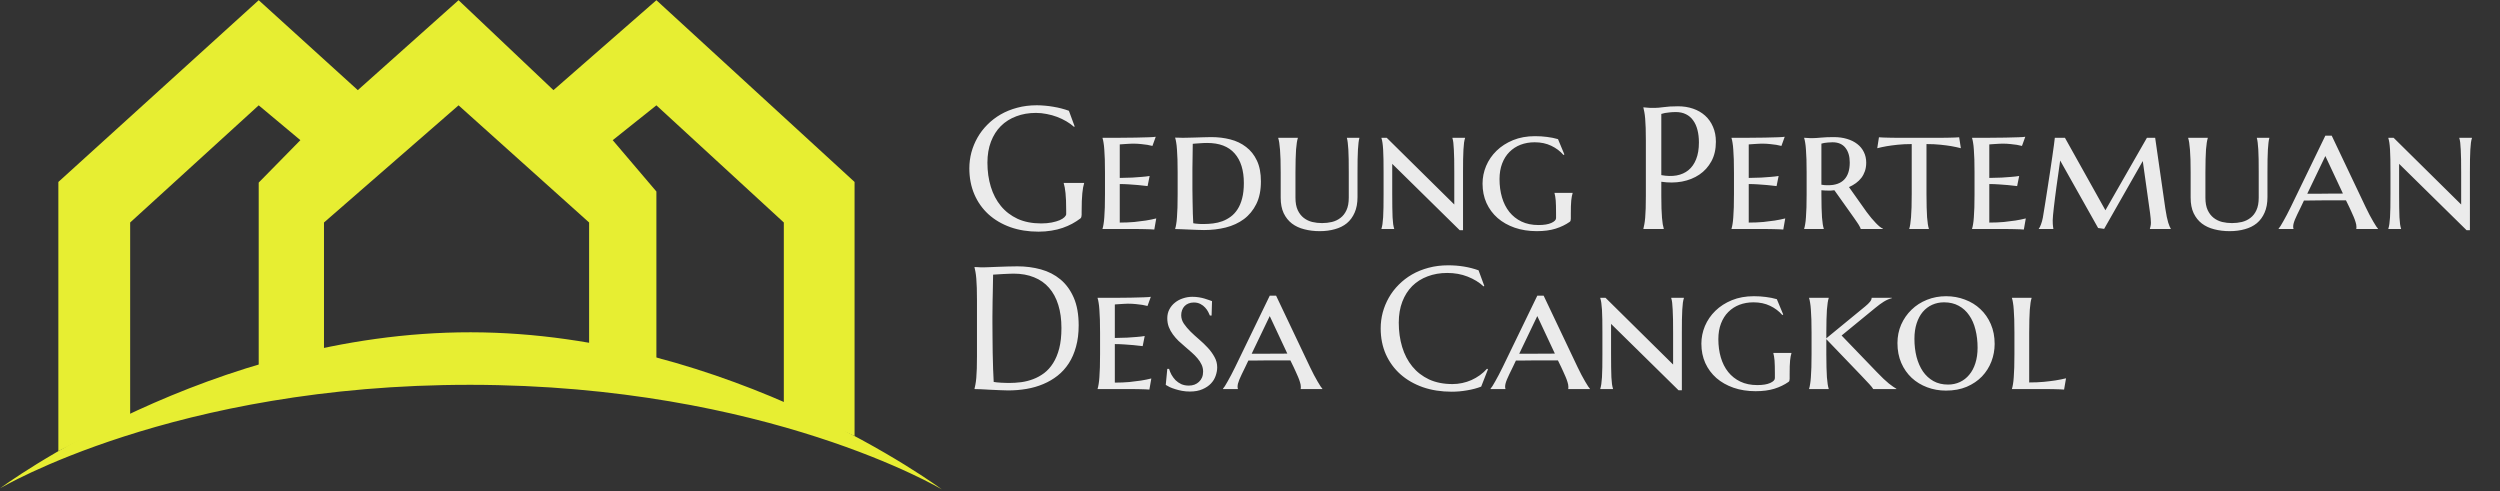 <svg width="906" height="178" viewBox="0 0 906 178" fill="none" xmlns="http://www.w3.org/2000/svg">
<rect x="0" y="0" width="906" height="178" fill="#333333" stroke="none"/>
<path d="M21.148 65.941L93.755 0.075L129.668 32.665L166.18 0.075L200.573 32.665L237.878 0.075L309.695 65.941V157.996L284.056 146.705V80.632L237.878 38.173L222.046 50.796L237.878 69.401V134.316L213.493 128.357V80.632L166.18 38.173L117.412 80.632V128.357L93.755 134.316V66.173L108.859 50.796L93.755 38.173L47.17 80.632V150.312L21.148 163.485V65.941Z" fill="#E7EE32"/>
<path d="M170.606 139.457C278.183 139.581 341.367 177.381 341.367 177.381C341.367 177.381 265.053 120.531 170.606 120.422C76.158 120.313 0 176.987 0 176.987C0 176.987 63.029 139.333 170.606 139.457Z" fill="#E7EE32"/>
<path d="M391.987 77.832C391.987 78.058 391.956 78.293 391.894 78.54C391.853 78.786 391.74 78.991 391.556 79.155C390.633 79.852 389.628 80.498 388.541 81.093C387.475 81.667 386.316 82.169 385.065 82.6C383.814 83.031 382.461 83.359 381.005 83.585C379.569 83.831 378.021 83.954 376.36 83.954C372.627 83.954 369.223 83.41 366.147 82.323C363.071 81.216 360.425 79.657 358.21 77.647C356.016 75.638 354.314 73.228 353.104 70.418C351.894 67.588 351.289 64.451 351.289 61.005C351.289 59.057 351.535 57.14 352.027 55.253C352.54 53.366 353.278 51.572 354.242 49.87C355.206 48.167 356.395 46.609 357.81 45.194C359.225 43.758 360.835 42.518 362.64 41.472C364.465 40.426 366.465 39.616 368.638 39.041C370.833 38.447 373.201 38.149 375.744 38.149C376.729 38.149 377.734 38.201 378.759 38.303C379.784 38.385 380.8 38.519 381.804 38.703C382.809 38.867 383.773 39.072 384.696 39.318C385.639 39.565 386.531 39.841 387.372 40.149L389.464 45.84L389.218 45.963C388.418 45.245 387.495 44.579 386.449 43.963C385.404 43.348 384.286 42.815 383.096 42.364C381.907 41.913 380.656 41.564 379.344 41.318C378.052 41.051 376.739 40.918 375.406 40.918C372.822 40.918 370.453 41.328 368.3 42.148C366.147 42.948 364.291 44.117 362.732 45.655C361.194 47.193 359.994 49.08 359.133 51.315C358.272 53.551 357.841 56.094 357.841 58.944C357.841 62.082 358.251 64.994 359.072 67.681C359.892 70.367 361.112 72.695 362.732 74.664C364.352 76.632 366.372 78.181 368.792 79.309C371.233 80.416 374.073 80.97 377.313 80.97C378.749 80.97 380.031 80.857 381.158 80.631C382.286 80.406 383.24 80.129 384.019 79.801C384.799 79.452 385.383 79.083 385.773 78.693C386.183 78.283 386.388 77.914 386.388 77.586V76.386C386.388 74.951 386.367 73.71 386.326 72.664C386.285 71.618 386.224 70.716 386.142 69.957C386.06 69.178 385.968 68.511 385.865 67.957C385.762 67.404 385.639 66.891 385.496 66.419V66.296H392.879V66.419C392.756 66.85 392.633 67.363 392.51 67.957C392.407 68.532 392.315 69.219 392.233 70.019C392.151 70.818 392.089 71.762 392.048 72.849C392.007 73.915 391.987 75.156 391.987 76.571V77.832ZM399.554 49.931C401.564 49.931 403.625 49.931 405.737 49.931C407.849 49.911 409.808 49.89 411.613 49.87C413.417 49.829 414.966 49.788 416.258 49.747C417.57 49.706 418.431 49.644 418.842 49.562L417.642 52.884C417.088 52.741 416.463 52.607 415.765 52.484C415.15 52.382 414.402 52.29 413.52 52.208C412.658 52.105 411.654 52.054 410.505 52.054C410.095 52.054 409.623 52.074 409.09 52.115C408.557 52.136 408.044 52.166 407.552 52.208C406.978 52.248 406.393 52.29 405.799 52.331V64.481C407.46 64.461 408.957 64.42 410.29 64.358C411.623 64.297 412.761 64.215 413.704 64.112C414.812 64.03 415.786 63.917 416.627 63.774L415.888 67.435C414.76 67.291 413.622 67.168 412.474 67.065C411.49 66.963 410.403 66.881 409.213 66.819C408.024 66.737 406.885 66.696 405.799 66.696V80.662C407.706 80.662 409.459 80.59 411.059 80.447C412.658 80.283 414.053 80.108 415.242 79.924C416.637 79.698 417.898 79.442 419.026 79.155L418.319 83.185C418.011 83.164 417.509 83.133 416.811 83.092C416.135 83.072 415.417 83.051 414.658 83.031C413.92 83.031 413.222 83.02 412.566 83C411.91 83 411.459 83 411.213 83H399.554V82.877C399.698 82.446 399.821 81.893 399.923 81.216C400.046 80.539 400.138 79.709 400.2 78.724C400.282 77.719 400.344 76.53 400.385 75.156C400.426 73.782 400.446 72.172 400.446 70.326V62.574C400.446 60.728 400.426 59.129 400.385 57.775C400.344 56.401 400.282 55.222 400.2 54.238C400.138 53.233 400.046 52.392 399.923 51.715C399.821 51.039 399.698 50.485 399.554 50.054V49.931ZM432.254 52.115C432.233 53.797 432.213 55.427 432.192 57.006C432.192 57.683 432.182 58.38 432.161 59.098C432.161 59.795 432.151 60.493 432.131 61.19C432.131 61.887 432.131 62.554 432.131 63.19C432.131 63.805 432.131 64.358 432.131 64.851C432.131 65.876 432.131 67.117 432.131 68.573C432.151 70.008 432.172 71.485 432.192 73.002C432.213 74.52 432.243 75.986 432.284 77.401C432.325 78.796 432.377 79.965 432.438 80.908C432.643 80.949 432.91 80.99 433.238 81.031C433.566 81.052 433.905 81.082 434.253 81.124C434.622 81.144 434.981 81.165 435.33 81.185C435.678 81.185 435.976 81.185 436.222 81.185C437.35 81.185 438.488 81.113 439.636 80.97C440.805 80.826 441.923 80.56 442.99 80.17C444.076 79.76 445.092 79.206 446.035 78.509C446.978 77.811 447.799 76.919 448.496 75.832C449.214 74.725 449.767 73.402 450.157 71.864C450.567 70.306 450.772 68.47 450.772 66.358C450.772 61.703 449.655 58.114 447.419 55.591C445.204 53.069 441.892 51.808 437.483 51.808C437.052 51.808 436.591 51.818 436.099 51.838C435.627 51.859 435.156 51.89 434.684 51.931C434.212 51.951 433.761 51.982 433.33 52.023C432.92 52.064 432.561 52.095 432.254 52.115ZM425.886 49.87C426.378 49.89 426.84 49.9 427.27 49.9C427.639 49.921 427.998 49.931 428.347 49.931C428.696 49.931 428.952 49.931 429.116 49.931C429.403 49.931 429.916 49.921 430.654 49.9C431.392 49.88 432.223 49.859 433.146 49.839C434.089 49.798 435.073 49.767 436.099 49.747C437.145 49.706 438.109 49.685 438.99 49.685C441.39 49.685 443.677 49.962 445.85 50.516C448.024 51.069 449.931 51.982 451.572 53.253C453.233 54.504 454.546 56.155 455.51 58.206C456.473 60.236 456.955 62.748 456.955 65.743C456.955 68.962 456.402 71.69 455.294 73.925C454.187 76.161 452.69 77.986 450.803 79.401C448.916 80.795 446.722 81.811 444.22 82.446C441.739 83.061 439.114 83.369 436.345 83.369C435.689 83.369 434.868 83.349 433.884 83.308C432.9 83.267 431.895 83.226 430.869 83.185C429.844 83.144 428.87 83.103 427.947 83.061C427.045 83.02 426.358 83 425.886 83V82.877C426.03 82.446 426.153 81.893 426.255 81.216C426.378 80.539 426.47 79.709 426.532 78.724C426.614 77.719 426.676 76.53 426.717 75.156C426.758 73.782 426.778 72.172 426.778 70.326V62.574C426.778 60.728 426.758 59.119 426.717 57.745C426.676 56.371 426.614 55.181 426.532 54.176C426.47 53.171 426.378 52.331 426.255 51.654C426.153 50.977 426.03 50.423 425.886 49.993V49.87ZM488.794 62.451C488.794 60.626 488.783 59.037 488.763 57.683C488.742 56.33 488.701 55.161 488.64 54.176C488.578 53.192 488.507 52.372 488.425 51.715C488.343 51.039 488.24 50.485 488.117 50.054V49.931H492.639V50.054C492.516 50.485 492.413 51.039 492.331 51.715C492.249 52.392 492.177 53.233 492.116 54.238C492.054 55.222 492.013 56.401 491.993 57.775C491.972 59.129 491.962 60.728 491.962 62.574V71.403C491.962 73.618 491.614 75.504 490.916 77.063C490.24 78.622 489.296 79.903 488.086 80.908C486.876 81.893 485.43 82.61 483.749 83.061C482.088 83.533 480.262 83.769 478.273 83.769C476.263 83.769 474.397 83.543 472.675 83.092C470.952 82.662 469.455 81.964 468.183 81.001C466.932 80.037 465.938 78.786 465.199 77.248C464.482 75.71 464.123 73.843 464.123 71.649V62.574C464.123 60.728 464.102 59.129 464.061 57.775C464.02 56.401 463.959 55.222 463.877 54.238C463.795 53.233 463.702 52.392 463.6 51.715C463.497 51.039 463.374 50.485 463.231 50.054V49.931H470.337V50.054C470.193 50.485 470.07 51.039 469.968 51.715C469.865 52.372 469.773 53.192 469.691 54.176C469.629 55.161 469.578 56.33 469.537 57.683C469.496 59.037 469.475 60.626 469.475 62.451V71.649C469.475 73.474 469.752 74.981 470.306 76.171C470.86 77.34 471.588 78.273 472.49 78.97C473.392 79.668 474.418 80.16 475.566 80.447C476.715 80.713 477.894 80.847 479.104 80.847C480.334 80.847 481.524 80.713 482.672 80.447C483.841 80.16 484.877 79.668 485.779 78.97C486.702 78.273 487.43 77.34 487.963 76.171C488.517 74.981 488.794 73.474 488.794 71.649V62.451ZM530.199 83.431H528.999L504.544 59.375V70.326C504.544 72.172 504.554 73.782 504.574 75.156C504.595 76.53 504.626 77.719 504.667 78.724C504.728 79.709 504.8 80.539 504.882 81.216C504.985 81.893 505.108 82.446 505.251 82.877V83H500.637V82.877C500.781 82.446 500.904 81.893 501.006 81.216C501.109 80.539 501.191 79.709 501.252 78.724C501.314 77.719 501.355 76.53 501.375 75.156C501.396 73.782 501.406 72.172 501.406 70.326V62.574C501.406 60.728 501.396 59.129 501.375 57.775C501.355 56.401 501.314 55.222 501.252 54.238C501.191 53.233 501.109 52.392 501.006 51.715C500.904 51.039 500.781 50.485 500.637 50.054V49.931H502.544L527.031 74.11V62.574C527.031 60.728 527.02 59.129 527 57.775C526.979 56.401 526.938 55.222 526.877 54.238C526.836 53.233 526.774 52.392 526.692 51.715C526.61 51.039 526.497 50.485 526.354 50.054V49.931H530.937V50.054C530.794 50.485 530.671 51.039 530.568 51.715C530.486 52.392 530.414 53.233 530.353 54.238C530.291 55.222 530.25 56.401 530.23 57.775C530.209 59.129 530.199 60.728 530.199 62.574V83.431ZM569.266 79.278C569.266 79.544 569.236 79.77 569.174 79.955C569.133 80.139 569.02 80.293 568.836 80.416C567.38 81.441 565.677 82.262 563.729 82.877C561.802 83.472 559.535 83.769 556.931 83.769C553.998 83.769 551.322 83.349 548.902 82.508C546.503 81.667 544.442 80.498 542.719 79.001C540.996 77.483 539.653 75.668 538.689 73.556C537.746 71.444 537.274 69.106 537.274 66.543C537.274 64.348 537.705 62.215 538.566 60.144C539.448 58.073 540.709 56.237 542.35 54.638C543.99 53.038 545.98 51.756 548.318 50.792C550.676 49.829 553.332 49.347 556.285 49.347C557.823 49.347 559.279 49.439 560.653 49.623C562.027 49.788 563.35 50.054 564.621 50.423L566.928 55.96L566.621 56.176C565.39 54.761 563.904 53.643 562.16 52.823C560.417 51.982 558.418 51.562 556.162 51.562C554.316 51.562 552.614 51.859 551.055 52.454C549.517 53.048 548.174 53.92 547.026 55.068C545.898 56.196 545.016 57.591 544.38 59.252C543.744 60.913 543.427 62.8 543.427 64.912C543.427 67.291 543.724 69.496 544.319 71.526C544.913 73.556 545.805 75.32 546.995 76.817C548.184 78.293 549.651 79.452 551.394 80.293C553.157 81.134 555.208 81.554 557.546 81.554C559.556 81.554 561.115 81.298 562.222 80.785C563.35 80.272 563.914 79.688 563.914 79.032V77.401C563.914 76.335 563.904 75.412 563.883 74.633C563.863 73.853 563.832 73.187 563.791 72.633C563.75 72.059 563.688 71.567 563.606 71.157C563.545 70.747 563.463 70.367 563.36 70.019V69.895H569.912V70.019C569.81 70.326 569.718 70.695 569.635 71.126C569.553 71.557 569.482 72.069 569.42 72.664C569.379 73.259 569.338 73.956 569.297 74.756C569.277 75.556 569.266 76.478 569.266 77.524V79.278ZM602.058 63.466C604.068 63.835 605.904 63.877 607.565 63.589C609.246 63.282 610.682 62.646 611.871 61.682C613.081 60.698 614.014 59.375 614.671 57.714C615.347 56.053 615.686 54.023 615.686 51.623C615.686 49.962 615.511 48.455 615.163 47.101C614.814 45.727 614.291 44.568 613.594 43.625C612.917 42.661 612.056 41.923 611.01 41.41C609.964 40.877 608.744 40.61 607.349 40.61C606.468 40.61 605.698 40.651 605.042 40.733C604.386 40.795 603.832 40.867 603.381 40.949C602.848 41.051 602.407 41.164 602.058 41.287V63.466ZM595.568 38.888C595.978 38.929 596.408 38.97 596.86 39.011C597.249 39.052 597.68 39.083 598.152 39.103C598.644 39.103 599.146 39.103 599.659 39.103C600.459 39.103 601.535 39.011 602.889 38.826C604.263 38.621 606.006 38.519 608.118 38.519C610.087 38.519 611.902 38.806 613.563 39.38C615.245 39.954 616.701 40.795 617.931 41.902C619.162 43.01 620.115 44.363 620.792 45.963C621.49 47.542 621.838 49.347 621.838 51.377C621.838 54.105 621.295 56.463 620.208 58.452C619.121 60.441 617.665 62.051 615.84 63.282C614.014 64.512 611.912 65.353 609.533 65.804C607.155 66.235 604.663 66.255 602.058 65.866V70.972C602.058 72.715 602.079 74.243 602.12 75.556C602.181 76.848 602.243 77.965 602.304 78.909C602.386 79.852 602.479 80.642 602.581 81.277C602.704 81.913 602.827 82.446 602.95 82.877V83H595.568V82.877C595.691 82.446 595.803 81.913 595.906 81.277C596.029 80.642 596.132 79.852 596.214 78.909C596.296 77.965 596.357 76.848 596.398 75.556C596.439 74.243 596.46 72.715 596.46 70.972V50.946C596.46 49.203 596.439 47.685 596.398 46.394C596.357 45.081 596.296 43.953 596.214 43.01C596.132 42.046 596.029 41.246 595.906 40.61C595.803 39.975 595.691 39.441 595.568 39.011V38.888ZM627.498 49.931C629.508 49.931 631.569 49.931 633.681 49.931C635.794 49.911 637.752 49.89 639.557 49.87C641.362 49.829 642.91 49.788 644.202 49.747C645.514 49.706 646.376 49.644 646.786 49.562L645.586 52.884C645.032 52.741 644.407 52.607 643.71 52.484C643.094 52.382 642.346 52.29 641.464 52.208C640.603 52.105 639.598 52.054 638.449 52.054C638.039 52.054 637.568 52.074 637.034 52.115C636.501 52.136 635.989 52.166 635.496 52.208C634.922 52.248 634.338 52.29 633.743 52.331V64.481C635.404 64.461 636.901 64.42 638.234 64.358C639.567 64.297 640.705 64.215 641.649 64.112C642.756 64.03 643.73 63.917 644.571 63.774L643.833 67.435C642.705 67.291 641.567 67.168 640.418 67.065C639.434 66.963 638.347 66.881 637.157 66.819C635.968 66.737 634.83 66.696 633.743 66.696V80.662C635.65 80.662 637.404 80.59 639.003 80.447C640.603 80.283 641.997 80.108 643.187 79.924C644.581 79.698 645.843 79.442 646.97 79.155L646.263 83.185C645.955 83.164 645.453 83.133 644.756 83.092C644.079 83.072 643.361 83.051 642.602 83.031C641.864 83.031 641.167 83.02 640.51 83C639.854 83 639.403 83 639.157 83H627.498V82.877C627.642 82.446 627.765 81.893 627.867 81.216C627.99 80.539 628.083 79.709 628.144 78.724C628.226 77.719 628.288 76.53 628.329 75.156C628.37 73.782 628.39 72.172 628.39 70.326V62.574C628.39 60.728 628.37 59.129 628.329 57.775C628.288 56.401 628.226 55.222 628.144 54.238C628.083 53.233 627.99 52.392 627.867 51.715C627.765 51.039 627.642 50.485 627.498 50.054V49.931ZM660.075 66.942C660.485 67.004 660.895 67.055 661.305 67.096C661.736 67.117 662.146 67.127 662.536 67.127C665.099 67.127 667.037 66.44 668.35 65.066C669.683 63.692 670.349 61.631 670.349 58.883C670.349 56.627 669.816 54.843 668.75 53.53C667.704 52.218 666.156 51.562 664.105 51.562C663.448 51.562 662.864 51.592 662.351 51.654C661.859 51.695 661.439 51.746 661.09 51.808C660.7 51.89 660.362 51.972 660.075 52.054V66.942ZM664.781 68.942C664.371 69.003 663.961 69.044 663.551 69.065C663.161 69.065 662.761 69.065 662.351 69.065C662.023 69.065 661.664 69.055 661.275 69.034C660.885 69.014 660.485 68.983 660.075 68.942V70.449C660.075 72.274 660.095 73.874 660.136 75.248C660.177 76.602 660.229 77.77 660.29 78.755C660.372 79.739 660.465 80.57 660.567 81.247C660.67 81.903 660.793 82.446 660.936 82.877V83H653.83V82.877C653.974 82.446 654.097 81.893 654.199 81.216C654.323 80.539 654.415 79.709 654.476 78.724C654.558 77.719 654.62 76.53 654.661 75.156C654.702 73.782 654.722 72.172 654.722 70.326V62.574C654.722 60.728 654.702 59.129 654.661 57.775C654.62 56.401 654.558 55.222 654.476 54.238C654.415 53.233 654.323 52.392 654.199 51.715C654.097 51.039 653.974 50.485 653.83 50.054V49.931C654.158 49.952 654.507 49.972 654.876 49.993C655.184 50.013 655.522 50.034 655.891 50.054C656.281 50.054 656.671 50.054 657.06 50.054C657.717 50.054 658.691 49.993 659.983 49.87C661.275 49.747 662.792 49.685 664.535 49.685C666.299 49.685 667.899 49.9 669.334 50.331C670.79 50.762 672.031 51.377 673.056 52.177C674.102 52.977 674.902 53.951 675.456 55.099C676.03 56.248 676.317 57.529 676.317 58.944C676.317 60.052 676.163 61.067 675.856 61.99C675.548 62.892 675.117 63.712 674.564 64.451C674.01 65.168 673.354 65.804 672.595 66.358C671.836 66.912 670.995 67.394 670.073 67.804L676.502 76.878C677.055 77.617 677.609 78.324 678.163 79.001C678.737 79.678 679.281 80.283 679.793 80.816C680.306 81.349 680.788 81.8 681.239 82.169C681.69 82.518 682.07 82.754 682.377 82.877V83H674.318C674.318 82.815 674.184 82.498 673.918 82.046C673.672 81.575 673.374 81.093 673.026 80.601C672.698 80.088 672.359 79.596 672.01 79.124C671.682 78.652 671.436 78.304 671.272 78.078L664.781 68.942ZM692.805 52.208C690.939 52.208 689.237 52.29 687.699 52.454C686.181 52.618 684.869 52.792 683.761 52.977C682.49 53.202 681.342 53.448 680.316 53.715L680.931 49.747C681.239 49.788 681.741 49.818 682.439 49.839C683.136 49.859 683.864 49.88 684.623 49.9C685.402 49.9 686.13 49.911 686.807 49.931C687.504 49.931 687.986 49.931 688.253 49.931H702.803C703.049 49.931 703.5 49.931 704.156 49.931C704.833 49.911 705.551 49.9 706.31 49.9C707.069 49.88 707.797 49.859 708.494 49.839C709.191 49.818 709.694 49.788 710.001 49.747L710.616 53.715C709.632 53.448 708.504 53.202 707.233 52.977C706.146 52.792 704.833 52.618 703.295 52.454C701.778 52.29 700.065 52.208 698.158 52.208V70.326C698.158 72.172 698.178 73.782 698.219 75.156C698.26 76.53 698.312 77.719 698.373 78.724C698.455 79.709 698.548 80.539 698.65 81.216C698.753 81.893 698.876 82.446 699.019 82.877V83H691.913V82.877C692.057 82.446 692.18 81.893 692.282 81.216C692.385 80.539 692.477 79.709 692.559 78.724C692.641 77.719 692.703 76.53 692.744 75.156C692.785 73.782 692.805 72.172 692.805 70.326V52.208ZM714.677 49.931C716.687 49.931 718.748 49.931 720.86 49.931C722.972 49.911 724.931 49.89 726.736 49.87C728.54 49.829 730.089 49.788 731.381 49.747C732.693 49.706 733.554 49.644 733.965 49.562L732.765 52.884C732.211 52.741 731.586 52.607 730.888 52.484C730.273 52.382 729.525 52.29 728.643 52.208C727.781 52.105 726.777 52.054 725.628 52.054C725.218 52.054 724.746 52.074 724.213 52.115C723.68 52.136 723.167 52.166 722.675 52.208C722.101 52.248 721.516 52.29 720.922 52.331V64.481C722.583 64.461 724.08 64.42 725.413 64.358C726.746 64.297 727.884 64.215 728.827 64.112C729.935 64.03 730.909 63.917 731.75 63.774L731.011 67.435C729.884 67.291 728.745 67.168 727.597 67.065C726.613 66.963 725.526 66.881 724.336 66.819C723.147 66.737 722.009 66.696 720.922 66.696V80.662C722.829 80.662 724.582 80.59 726.182 80.447C727.781 80.283 729.176 80.108 730.365 79.924C731.76 79.698 733.021 79.442 734.149 79.155L733.442 83.185C733.134 83.164 732.632 83.133 731.934 83.092C731.258 83.072 730.54 83.051 729.781 83.031C729.043 83.031 728.345 83.02 727.689 83C727.033 83 726.582 83 726.336 83H714.677V82.877C714.821 82.446 714.944 81.893 715.046 81.216C715.169 80.539 715.261 79.709 715.323 78.724C715.405 77.719 715.467 76.53 715.508 75.156C715.549 73.782 715.569 72.172 715.569 70.326V62.574C715.569 60.728 715.549 59.129 715.508 57.775C715.467 56.401 715.405 55.222 715.323 54.238C715.261 53.233 715.169 52.392 715.046 51.715C714.944 51.039 714.821 50.485 714.677 50.054V49.931ZM738.856 82.877C739.122 82.59 739.389 82.067 739.656 81.308C739.943 80.549 740.168 79.729 740.332 78.847C740.578 77.412 740.845 75.781 741.132 73.956C741.44 72.11 741.737 70.213 742.024 68.265C742.332 66.317 742.629 64.379 742.916 62.451C743.203 60.503 743.47 58.698 743.716 57.037C743.962 55.376 744.167 53.92 744.331 52.669C744.495 51.418 744.608 50.505 744.67 49.931H748.33L763.004 76.202L778.046 49.931H781.03L784.721 75.617C784.906 76.786 785.08 77.781 785.244 78.601C785.429 79.421 785.603 80.119 785.767 80.693C785.931 81.247 786.095 81.698 786.26 82.046C786.424 82.395 786.567 82.672 786.69 82.877V83H779.123V82.877C779.184 82.713 779.256 82.436 779.338 82.046C779.441 81.657 779.492 81.195 779.492 80.662C779.492 80.314 779.461 79.811 779.4 79.155C779.359 78.499 779.287 77.853 779.184 77.217L776.539 58.36L762.542 82.939L760.358 82.631L746.608 58.175C746.095 61.621 745.644 64.81 745.254 67.742C745.09 68.993 744.926 70.244 744.762 71.495C744.598 72.746 744.454 73.925 744.331 75.033C744.208 76.12 744.106 77.084 744.024 77.924C743.942 78.765 743.901 79.391 743.901 79.801C743.901 80.314 743.911 80.765 743.931 81.154C743.952 81.523 743.983 81.852 744.024 82.139C744.065 82.467 744.106 82.754 744.147 83H738.856V82.877ZM818.559 62.451C818.559 60.626 818.549 59.037 818.529 57.683C818.508 56.33 818.467 55.161 818.406 54.176C818.344 53.192 818.272 52.372 818.19 51.715C818.108 51.039 818.006 50.485 817.883 50.054V49.931H822.405V50.054C822.281 50.485 822.179 51.039 822.097 51.715C822.015 52.392 821.943 53.233 821.882 54.238C821.82 55.222 821.779 56.401 821.759 57.775C821.738 59.129 821.728 60.728 821.728 62.574V71.403C821.728 73.618 821.379 75.504 820.682 77.063C820.005 78.622 819.062 79.903 817.852 80.908C816.642 81.893 815.196 82.61 813.514 83.061C811.853 83.533 810.028 83.769 808.039 83.769C806.029 83.769 804.163 83.543 802.44 83.092C800.718 82.662 799.22 81.964 797.949 81.001C796.698 80.037 795.703 78.786 794.965 77.248C794.247 75.71 793.888 73.843 793.888 71.649V62.574C793.888 60.728 793.868 59.129 793.827 57.775C793.786 56.401 793.724 55.222 793.642 54.238C793.56 53.233 793.468 52.392 793.365 51.715C793.263 51.039 793.14 50.485 792.996 50.054V49.931H800.102V50.054C799.959 50.485 799.836 51.039 799.733 51.715C799.631 52.372 799.538 53.192 799.456 54.176C799.395 55.161 799.344 56.33 799.302 57.683C799.261 59.037 799.241 60.626 799.241 62.451V71.649C799.241 73.474 799.518 74.981 800.072 76.171C800.625 77.34 801.353 78.273 802.256 78.97C803.158 79.668 804.183 80.16 805.332 80.447C806.48 80.713 807.659 80.847 808.869 80.847C810.1 80.847 811.289 80.713 812.438 80.447C813.607 80.16 814.642 79.668 815.545 78.97C816.468 78.273 817.196 77.34 817.729 76.171C818.282 74.981 818.559 73.474 818.559 71.649V62.451ZM850.182 72.603C849.629 72.603 848.931 72.603 848.091 72.603C847.27 72.603 846.368 72.603 845.384 72.603C844.399 72.603 843.384 72.603 842.338 72.603C841.292 72.603 840.298 72.613 839.354 72.633C838.411 72.633 837.55 72.644 836.77 72.664C835.991 72.664 835.386 72.664 834.955 72.664L833.817 75.064C833.325 76.048 832.905 76.909 832.556 77.647C832.207 78.365 831.92 79.001 831.695 79.555C831.469 80.108 831.305 80.59 831.202 81.001C831.1 81.39 831.049 81.759 831.049 82.108C831.049 82.334 831.059 82.508 831.079 82.631C831.1 82.733 831.131 82.815 831.172 82.877V83H825.758V82.877C825.901 82.733 826.127 82.426 826.434 81.954C826.742 81.462 827.091 80.867 827.48 80.17C827.89 79.473 828.321 78.683 828.772 77.801C829.244 76.919 829.705 76.007 830.156 75.064L842.707 49.162H845.014L857.319 75.064C857.791 76.048 858.262 76.991 858.734 77.894C859.226 78.796 859.677 79.606 860.088 80.324C860.498 81.021 860.857 81.606 861.164 82.077C861.472 82.528 861.677 82.795 861.78 82.877V83H853.905C853.946 82.836 853.966 82.692 853.966 82.569C853.966 82.426 853.966 82.272 853.966 82.108C853.966 81.657 853.864 81.113 853.658 80.478C853.474 79.842 853.238 79.196 852.951 78.54C852.684 77.863 852.397 77.217 852.09 76.602C851.802 75.986 851.567 75.474 851.382 75.064L850.182 72.603ZM836.155 70.203H838.031C838.893 70.203 839.805 70.203 840.769 70.203C841.754 70.183 842.738 70.172 843.722 70.172C844.707 70.172 845.66 70.172 846.583 70.172C847.506 70.152 848.337 70.142 849.075 70.142L842.707 56.545L836.155 70.203ZM895.094 83.431H893.895L869.439 59.375V70.326C869.439 72.172 869.449 73.782 869.47 75.156C869.49 76.53 869.521 77.719 869.562 78.724C869.624 79.709 869.696 80.539 869.778 81.216C869.88 81.893 870.003 82.446 870.147 82.877V83H865.532V82.877C865.676 82.446 865.799 81.893 865.902 81.216C866.004 80.539 866.086 79.709 866.148 78.724C866.209 77.719 866.25 76.53 866.271 75.156C866.291 73.782 866.302 72.172 866.302 70.326V62.574C866.302 60.728 866.291 59.129 866.271 57.775C866.25 56.401 866.209 55.222 866.148 54.238C866.086 53.233 866.004 52.392 865.902 51.715C865.799 51.039 865.676 50.485 865.532 50.054V49.931H867.44L891.926 74.11V62.574C891.926 60.728 891.916 59.129 891.895 57.775C891.875 56.401 891.834 55.222 891.772 54.238C891.731 53.233 891.67 52.392 891.588 51.715C891.506 51.039 891.393 50.485 891.249 50.054V49.931H895.833V50.054C895.689 50.485 895.566 51.039 895.464 51.715C895.382 52.392 895.31 53.233 895.248 54.238C895.187 55.222 895.146 56.401 895.125 57.775C895.105 59.129 895.094 60.728 895.094 62.574V83.431ZM359.902 99.533C359.861 101.83 359.82 104.055 359.779 106.208C359.759 107.131 359.738 108.075 359.718 109.039C359.718 110.002 359.707 110.956 359.687 111.899C359.687 112.822 359.677 113.714 359.656 114.576C359.656 115.417 359.656 116.165 359.656 116.821C359.656 118.195 359.666 119.856 359.687 121.805C359.707 123.753 359.728 125.752 359.748 127.803C359.789 129.854 359.841 131.823 359.902 133.709C359.964 135.596 360.035 137.165 360.117 138.416C360.405 138.457 360.784 138.508 361.256 138.57C361.748 138.611 362.26 138.652 362.794 138.693C363.327 138.713 363.85 138.734 364.363 138.754C364.875 138.775 365.306 138.785 365.655 138.785C367.09 138.785 368.556 138.693 370.053 138.508C371.571 138.303 373.027 137.934 374.422 137.401C375.837 136.868 377.159 136.14 378.39 135.217C379.641 134.273 380.728 133.063 381.651 131.587C382.594 130.11 383.332 128.336 383.865 126.265C384.399 124.173 384.665 121.712 384.665 118.882C384.665 115.745 384.286 112.956 383.527 110.515C382.768 108.054 381.651 105.983 380.174 104.301C378.718 102.62 376.903 101.348 374.729 100.487C372.576 99.605 370.094 99.164 367.285 99.164C366.731 99.164 366.106 99.185 365.408 99.226C364.711 99.246 364.014 99.277 363.317 99.318C362.64 99.338 361.994 99.379 361.379 99.441C360.784 99.482 360.292 99.513 359.902 99.533ZM353.165 96.765C353.637 96.785 354.078 96.806 354.488 96.826C354.837 96.847 355.196 96.867 355.565 96.888C355.934 96.888 356.231 96.888 356.457 96.888C356.846 96.888 357.492 96.867 358.395 96.826C359.318 96.785 360.364 96.744 361.532 96.703C362.701 96.662 363.911 96.621 365.162 96.58C366.434 96.539 367.623 96.519 368.731 96.519C371.704 96.519 374.534 96.888 377.221 97.626C379.907 98.364 382.266 99.574 384.296 101.256C386.326 102.938 387.936 105.142 389.126 107.87C390.315 110.597 390.91 113.95 390.91 117.929C390.91 120.779 390.592 123.343 389.956 125.619C389.341 127.896 388.469 129.905 387.342 131.648C386.214 133.392 384.86 134.889 383.281 136.14C381.722 137.37 379.99 138.385 378.082 139.185C376.196 139.985 374.176 140.569 372.022 140.938C369.869 141.308 367.644 141.492 365.347 141.492C364.527 141.492 363.532 141.461 362.363 141.4C361.215 141.359 360.056 141.308 358.887 141.246C357.718 141.185 356.611 141.123 355.565 141.062C354.539 141.021 353.74 141 353.165 141V140.877C353.288 140.446 353.401 139.913 353.504 139.277C353.627 138.642 353.729 137.852 353.811 136.909C353.893 135.965 353.955 134.848 353.996 133.556C354.037 132.243 354.057 130.715 354.057 128.972V108.946C354.057 107.203 354.037 105.675 353.996 104.363C353.955 103.03 353.893 101.892 353.811 100.948C353.729 99.984 353.627 99.174 353.504 98.518C353.401 97.862 353.288 97.318 353.165 96.888V96.765ZM397.77 107.931C399.78 107.931 401.841 107.931 403.953 107.931C406.065 107.911 408.024 107.89 409.828 107.87C411.633 107.829 413.181 107.788 414.473 107.747C415.786 107.706 416.647 107.644 417.057 107.562L415.858 110.884C415.304 110.741 414.678 110.607 413.981 110.484C413.366 110.382 412.617 110.29 411.736 110.208C410.874 110.105 409.869 110.054 408.721 110.054C408.311 110.054 407.839 110.074 407.306 110.115C406.773 110.136 406.26 110.167 405.768 110.208C405.194 110.249 404.609 110.29 404.014 110.331V122.481C405.676 122.461 407.173 122.42 408.506 122.358C409.839 122.297 410.977 122.215 411.92 122.112C413.028 122.03 414.002 121.917 414.843 121.774L414.104 125.435C412.976 125.291 411.838 125.168 410.69 125.065C409.705 124.963 408.618 124.881 407.429 124.819C406.24 124.737 405.101 124.696 404.014 124.696V138.662C405.922 138.662 407.675 138.59 409.275 138.447C410.874 138.283 412.269 138.108 413.458 137.924C414.853 137.698 416.114 137.442 417.242 137.155L416.534 141.185C416.227 141.164 415.724 141.133 415.027 141.092C414.35 141.072 413.633 141.051 412.874 141.031C412.135 141.031 411.438 141.021 410.782 141C410.126 141 409.675 141 409.428 141H397.77V140.877C397.913 140.446 398.036 139.893 398.139 139.216C398.262 138.539 398.354 137.708 398.416 136.724C398.498 135.719 398.559 134.53 398.6 133.156C398.641 131.782 398.662 130.172 398.662 128.326V120.574C398.662 118.729 398.641 117.129 398.6 115.775C398.559 114.401 398.498 113.222 398.416 112.238C398.354 111.233 398.262 110.392 398.139 109.715C398.036 109.039 397.913 108.485 397.77 108.054V107.931ZM439.083 114.36H438.468C438.344 114.012 438.139 113.571 437.852 113.038C437.586 112.504 437.217 111.981 436.745 111.469C436.294 110.956 435.73 110.525 435.053 110.177C434.376 109.808 433.566 109.623 432.623 109.623C431.905 109.623 431.259 109.746 430.685 109.992C430.131 110.218 429.659 110.536 429.27 110.946C428.88 111.356 428.583 111.848 428.378 112.422C428.173 112.976 428.07 113.581 428.07 114.237C428.07 115.304 428.388 116.319 429.024 117.283C429.68 118.247 430.49 119.21 431.454 120.174C432.418 121.118 433.464 122.071 434.592 123.035C435.719 123.999 436.765 125.004 437.729 126.05C438.693 127.096 439.493 128.203 440.129 129.372C440.785 130.541 441.113 131.792 441.113 133.125C441.113 134.109 440.928 135.125 440.559 136.17C440.211 137.216 439.636 138.16 438.837 139C438.037 139.841 437.011 140.528 435.76 141.062C434.51 141.615 432.992 141.892 431.208 141.892C430.223 141.892 429.28 141.81 428.378 141.646C427.496 141.482 426.676 141.277 425.917 141.031C425.178 140.805 424.512 140.559 423.917 140.292C423.343 140.005 422.861 139.739 422.471 139.493L423.025 133.679H423.671C423.876 134.396 424.174 135.114 424.563 135.832C424.973 136.55 425.466 137.206 426.04 137.801C426.635 138.375 427.322 138.847 428.101 139.216C428.901 139.564 429.813 139.739 430.839 139.739C431.556 139.739 432.233 139.626 432.869 139.4C433.505 139.154 434.048 138.816 434.499 138.385C434.971 137.955 435.34 137.432 435.607 136.816C435.873 136.181 436.007 135.473 436.007 134.694C436.007 133.771 435.822 132.92 435.453 132.141C435.084 131.341 434.592 130.582 433.976 129.864C433.361 129.126 432.664 128.418 431.885 127.742C431.126 127.065 430.336 126.378 429.516 125.681C428.696 124.983 427.896 124.276 427.116 123.558C426.358 122.82 425.671 122.03 425.055 121.189C424.44 120.349 423.948 119.457 423.579 118.513C423.21 117.549 423.025 116.493 423.025 115.345C423.025 114.135 423.281 113.048 423.794 112.084C424.307 111.12 424.984 110.31 425.824 109.654C426.665 108.977 427.629 108.464 428.716 108.116C429.803 107.747 430.931 107.562 432.1 107.562C432.961 107.562 433.761 107.624 434.499 107.747C435.258 107.87 435.935 108.023 436.53 108.208C437.145 108.372 437.678 108.546 438.129 108.731C438.58 108.895 438.949 109.028 439.237 109.131L439.083 114.36ZM467.63 130.603C467.076 130.603 466.379 130.603 465.538 130.603C464.718 130.603 463.815 130.603 462.831 130.603C461.846 130.603 460.831 130.603 459.785 130.603C458.74 130.603 457.745 130.613 456.802 130.633C455.858 130.633 454.997 130.644 454.218 130.664C453.438 130.664 452.833 130.664 452.403 130.664L451.264 133.063C450.772 134.048 450.352 134.909 450.003 135.647C449.655 136.365 449.367 137.001 449.142 137.555C448.916 138.108 448.752 138.59 448.65 139C448.547 139.39 448.496 139.759 448.496 140.108C448.496 140.333 448.506 140.508 448.527 140.631C448.547 140.733 448.578 140.815 448.619 140.877V141H443.205V140.877C443.348 140.733 443.574 140.426 443.882 139.954C444.189 139.462 444.538 138.867 444.927 138.17C445.338 137.473 445.768 136.683 446.219 135.801C446.691 134.919 447.153 134.007 447.604 133.063L460.155 107.162H462.462L474.766 133.063C475.238 134.048 475.71 134.991 476.181 135.894C476.674 136.796 477.125 137.606 477.535 138.324C477.945 139.021 478.304 139.605 478.612 140.077C478.919 140.528 479.124 140.795 479.227 140.877V141H471.352C471.393 140.836 471.413 140.692 471.413 140.569C471.413 140.426 471.413 140.272 471.413 140.108C471.413 139.657 471.311 139.113 471.106 138.478C470.921 137.842 470.685 137.196 470.398 136.54C470.132 135.863 469.844 135.217 469.537 134.602C469.25 133.986 469.014 133.474 468.829 133.063L467.63 130.603ZM453.602 128.203H455.479C456.34 128.203 457.253 128.203 458.217 128.203C459.201 128.183 460.185 128.172 461.17 128.172C462.154 128.172 463.108 128.172 464.031 128.172C464.953 128.152 465.784 128.142 466.522 128.142L460.155 114.545L453.602 128.203ZM537.92 103.655L537.643 103.778C536.044 102.302 534.116 101.123 531.86 100.241C529.625 99.359 527.164 98.918 524.477 98.918C521.893 98.918 519.525 99.328 517.371 100.148C515.218 100.948 513.362 102.117 511.803 103.655C510.265 105.193 509.066 107.08 508.204 109.315C507.343 111.551 506.912 114.094 506.912 116.944C506.912 120.082 507.323 123.015 508.143 125.742C508.963 128.449 510.183 130.797 511.803 132.787C513.424 134.776 515.444 136.345 517.864 137.493C520.304 138.621 523.144 139.185 526.385 139.185C527.553 139.185 528.722 139.062 529.891 138.816C531.06 138.57 532.178 138.211 533.244 137.739C534.331 137.247 535.346 136.663 536.29 135.986C537.254 135.289 538.125 134.499 538.905 133.617L539.243 133.833L536.782 140.108C535.244 140.703 533.542 141.154 531.676 141.461C529.83 141.79 527.964 141.954 526.077 141.954C522.283 141.954 518.807 141.41 515.649 140.323C512.511 139.216 509.804 137.657 507.528 135.647C505.272 133.638 503.508 131.228 502.237 128.418C500.986 125.588 500.36 122.451 500.36 119.005C500.36 117.057 500.606 115.14 501.098 113.253C501.611 111.366 502.349 109.572 503.313 107.87C504.277 106.167 505.467 104.609 506.882 103.194C508.297 101.758 509.906 100.518 511.711 99.472C513.536 98.426 515.536 97.616 517.71 97.041C519.904 96.447 522.273 96.149 524.816 96.149C528.774 96.149 532.445 96.754 535.828 97.964L537.92 103.655ZM564.591 130.603C564.037 130.603 563.34 130.603 562.499 130.603C561.678 130.603 560.776 130.603 559.792 130.603C558.807 130.603 557.792 130.603 556.746 130.603C555.7 130.603 554.706 130.613 553.762 130.633C552.819 130.633 551.958 130.644 551.178 130.664C550.399 130.664 549.794 130.664 549.364 130.664L548.225 133.063C547.733 134.048 547.313 134.909 546.964 135.647C546.615 136.365 546.328 137.001 546.103 137.555C545.877 138.108 545.713 138.59 545.611 139C545.508 139.39 545.457 139.759 545.457 140.108C545.457 140.333 545.467 140.508 545.488 140.631C545.508 140.733 545.539 140.815 545.58 140.877V141H540.166V140.877C540.309 140.733 540.535 140.426 540.843 139.954C541.15 139.462 541.499 138.867 541.888 138.17C542.299 137.473 542.729 136.683 543.18 135.801C543.652 134.919 544.114 134.007 544.565 133.063L557.115 107.162H559.423L571.727 133.063C572.199 134.048 572.671 134.991 573.142 135.894C573.635 136.796 574.086 137.606 574.496 138.324C574.906 139.021 575.265 139.605 575.573 140.077C575.88 140.528 576.085 140.795 576.188 140.877V141H568.313C568.354 140.836 568.374 140.692 568.374 140.569C568.374 140.426 568.374 140.272 568.374 140.108C568.374 139.657 568.272 139.113 568.067 138.478C567.882 137.842 567.646 137.196 567.359 136.54C567.093 135.863 566.805 135.217 566.498 134.602C566.211 133.986 565.975 133.474 565.79 133.063L564.591 130.603ZM550.563 128.203H552.44C553.301 128.203 554.214 128.203 555.177 128.203C556.162 128.183 557.146 128.172 558.131 128.172C559.115 128.172 560.069 128.172 560.991 128.172C561.914 128.152 562.745 128.142 563.483 128.142L557.115 114.545L550.563 128.203ZM609.503 141.431H608.303L583.847 117.375V128.326C583.847 130.172 583.858 131.782 583.878 133.156C583.899 134.53 583.929 135.719 583.97 136.724C584.032 137.708 584.104 138.539 584.186 139.216C584.288 139.893 584.411 140.446 584.555 140.877V141H579.941V140.877C580.084 140.446 580.207 139.893 580.31 139.216C580.412 138.539 580.494 137.708 580.556 136.724C580.617 135.719 580.658 134.53 580.679 133.156C580.699 131.782 580.71 130.172 580.71 128.326V120.574C580.71 118.729 580.699 117.129 580.679 115.775C580.658 114.401 580.617 113.222 580.556 112.238C580.494 111.233 580.412 110.392 580.31 109.715C580.207 109.039 580.084 108.485 579.941 108.054V107.931H581.848L606.334 132.11V120.574C606.334 118.729 606.324 117.129 606.303 115.775C606.283 114.401 606.242 113.222 606.18 112.238C606.139 111.233 606.078 110.392 605.996 109.715C605.914 109.039 605.801 108.485 605.657 108.054V107.931H610.241V108.054C610.097 108.485 609.974 109.039 609.872 109.715C609.79 110.392 609.718 111.233 609.656 112.238C609.595 113.222 609.554 114.401 609.533 115.775C609.513 117.129 609.503 118.729 609.503 120.574V141.431ZM648.57 137.278C648.57 137.544 648.539 137.77 648.478 137.955C648.437 138.139 648.324 138.293 648.139 138.416C646.683 139.441 644.981 140.262 643.033 140.877C641.105 141.472 638.839 141.769 636.235 141.769C633.302 141.769 630.626 141.349 628.206 140.508C625.806 139.667 623.745 138.498 622.023 137.001C620.3 135.483 618.957 133.668 617.993 131.556C617.05 129.444 616.578 127.106 616.578 124.542C616.578 122.348 617.009 120.215 617.87 118.144C618.752 116.073 620.013 114.237 621.654 112.638C623.294 111.038 625.283 109.756 627.621 108.792C629.98 107.829 632.635 107.347 635.589 107.347C637.127 107.347 638.583 107.439 639.957 107.624C641.331 107.788 642.654 108.054 643.925 108.423L646.232 113.96L645.925 114.176C644.694 112.761 643.207 111.643 641.464 110.823C639.721 109.982 637.721 109.562 635.466 109.562C633.62 109.562 631.918 109.859 630.359 110.454C628.821 111.048 627.478 111.92 626.329 113.068C625.201 114.196 624.32 115.591 623.684 117.252C623.048 118.913 622.73 120.8 622.73 122.912C622.73 125.291 623.028 127.496 623.622 129.526C624.217 131.556 625.109 133.32 626.299 134.817C627.488 136.293 628.954 137.452 630.698 138.293C632.461 139.134 634.512 139.554 636.85 139.554C638.86 139.554 640.418 139.298 641.526 138.785C642.654 138.272 643.218 137.688 643.218 137.032V135.401C643.218 134.335 643.207 133.412 643.187 132.633C643.166 131.854 643.135 131.187 643.094 130.633C643.053 130.059 642.992 129.567 642.91 129.157C642.848 128.747 642.766 128.367 642.664 128.019V127.896H649.216V128.019C649.114 128.326 649.021 128.695 648.939 129.126C648.857 129.557 648.785 130.069 648.724 130.664C648.683 131.259 648.642 131.956 648.601 132.756C648.58 133.556 648.57 134.479 648.57 135.524V137.278ZM656.507 120.574C656.507 118.729 656.486 117.129 656.445 115.775C656.404 114.401 656.343 113.222 656.26 112.238C656.199 111.233 656.107 110.392 655.984 109.715C655.881 109.039 655.758 108.485 655.615 108.054V107.931H662.72V108.054C662.577 108.485 662.454 109.039 662.351 109.715C662.249 110.392 662.156 111.233 662.074 112.238C662.013 113.222 661.962 114.401 661.921 115.775C661.88 117.129 661.859 118.729 661.859 120.574V122.604L675.917 111.069C676.697 110.433 677.281 109.869 677.671 109.377C678.081 108.885 678.286 108.403 678.286 107.931H685.607V108.054C684.684 108.28 683.731 108.69 682.746 109.285C681.782 109.879 680.757 110.628 679.67 111.53L667.396 121.589L680.193 134.878C681.895 136.663 683.331 138.026 684.5 138.97C685.689 139.893 686.602 140.528 687.238 140.877V141H678.87C678.645 140.59 678.163 139.985 677.425 139.185C676.686 138.385 675.712 137.35 674.502 136.078L661.859 122.912V128.326C661.859 130.172 661.88 131.782 661.921 133.156C661.962 134.53 662.013 135.719 662.074 136.724C662.156 137.708 662.249 138.539 662.351 139.216C662.454 139.893 662.577 140.446 662.72 140.877V141H655.615V140.877C655.758 140.446 655.881 139.893 655.984 139.216C656.107 138.539 656.199 137.708 656.26 136.724C656.343 135.719 656.404 134.53 656.445 133.156C656.486 131.782 656.507 130.172 656.507 128.326V120.574ZM687.637 124.358C687.637 121.938 688.089 119.692 688.991 117.621C689.914 115.55 691.165 113.755 692.744 112.238C694.323 110.7 696.189 109.5 698.343 108.639C700.496 107.777 702.803 107.347 705.264 107.347C707.684 107.347 709.96 107.757 712.093 108.577C714.246 109.377 716.113 110.525 717.692 112.022C719.291 113.52 720.552 115.334 721.475 117.467C722.398 119.6 722.86 121.989 722.86 124.635C722.86 126.829 722.47 128.952 721.691 131.002C720.911 133.033 719.773 134.837 718.276 136.417C716.779 137.975 714.933 139.226 712.739 140.169C710.545 141.092 708.032 141.554 705.202 141.554C702.803 141.554 700.537 141.154 698.404 140.354C696.271 139.554 694.405 138.416 692.805 136.939C691.206 135.442 689.945 133.638 689.022 131.525C688.099 129.393 687.637 127.003 687.637 124.358ZM705.971 139.37C707.53 139.37 708.966 139.062 710.278 138.447C711.591 137.832 712.719 136.95 713.662 135.801C714.626 134.653 715.364 133.258 715.877 131.618C716.41 129.957 716.677 128.09 716.677 126.019C716.677 123.661 716.42 121.477 715.907 119.467C715.415 117.457 714.656 115.724 713.631 114.268C712.626 112.792 711.365 111.643 709.847 110.823C708.33 109.982 706.556 109.562 704.526 109.562C702.967 109.562 701.531 109.859 700.219 110.454C698.906 111.048 697.768 111.91 696.804 113.038C695.861 114.166 695.123 115.55 694.59 117.19C694.056 118.831 693.79 120.697 693.79 122.789C693.79 125.127 694.046 127.311 694.559 129.341C695.092 131.351 695.861 133.104 696.866 134.602C697.891 136.078 699.163 137.247 700.68 138.108C702.198 138.949 703.962 139.37 705.971 139.37ZM735.38 138.601C737.287 138.601 739.04 138.529 740.64 138.385C742.26 138.221 743.675 138.047 744.885 137.862C746.3 137.637 747.582 137.38 748.73 137.093L748.023 141.185C747.736 141.164 747.243 141.133 746.546 141.092C745.869 141.072 745.152 141.051 744.393 141.031C743.634 141.031 742.927 141.021 742.27 141C741.614 141 741.163 141 740.917 141H729.135V140.877C729.279 140.446 729.402 139.893 729.504 139.216C729.627 138.539 729.719 137.708 729.781 136.724C729.863 135.719 729.925 134.53 729.966 133.156C730.007 131.782 730.027 130.172 730.027 128.326V120.574C730.027 118.729 730.007 117.129 729.966 115.775C729.925 114.401 729.863 113.222 729.781 112.238C729.719 111.233 729.627 110.392 729.504 109.715C729.402 109.039 729.279 108.485 729.135 108.054V107.931H736.241V108.054C736.097 108.485 735.974 109.039 735.872 109.715C735.769 110.392 735.677 111.233 735.595 112.238C735.533 113.222 735.482 114.401 735.441 115.775C735.4 117.129 735.38 118.729 735.38 120.574V138.601Z" fill="#EBEBEB"/>
</svg>
